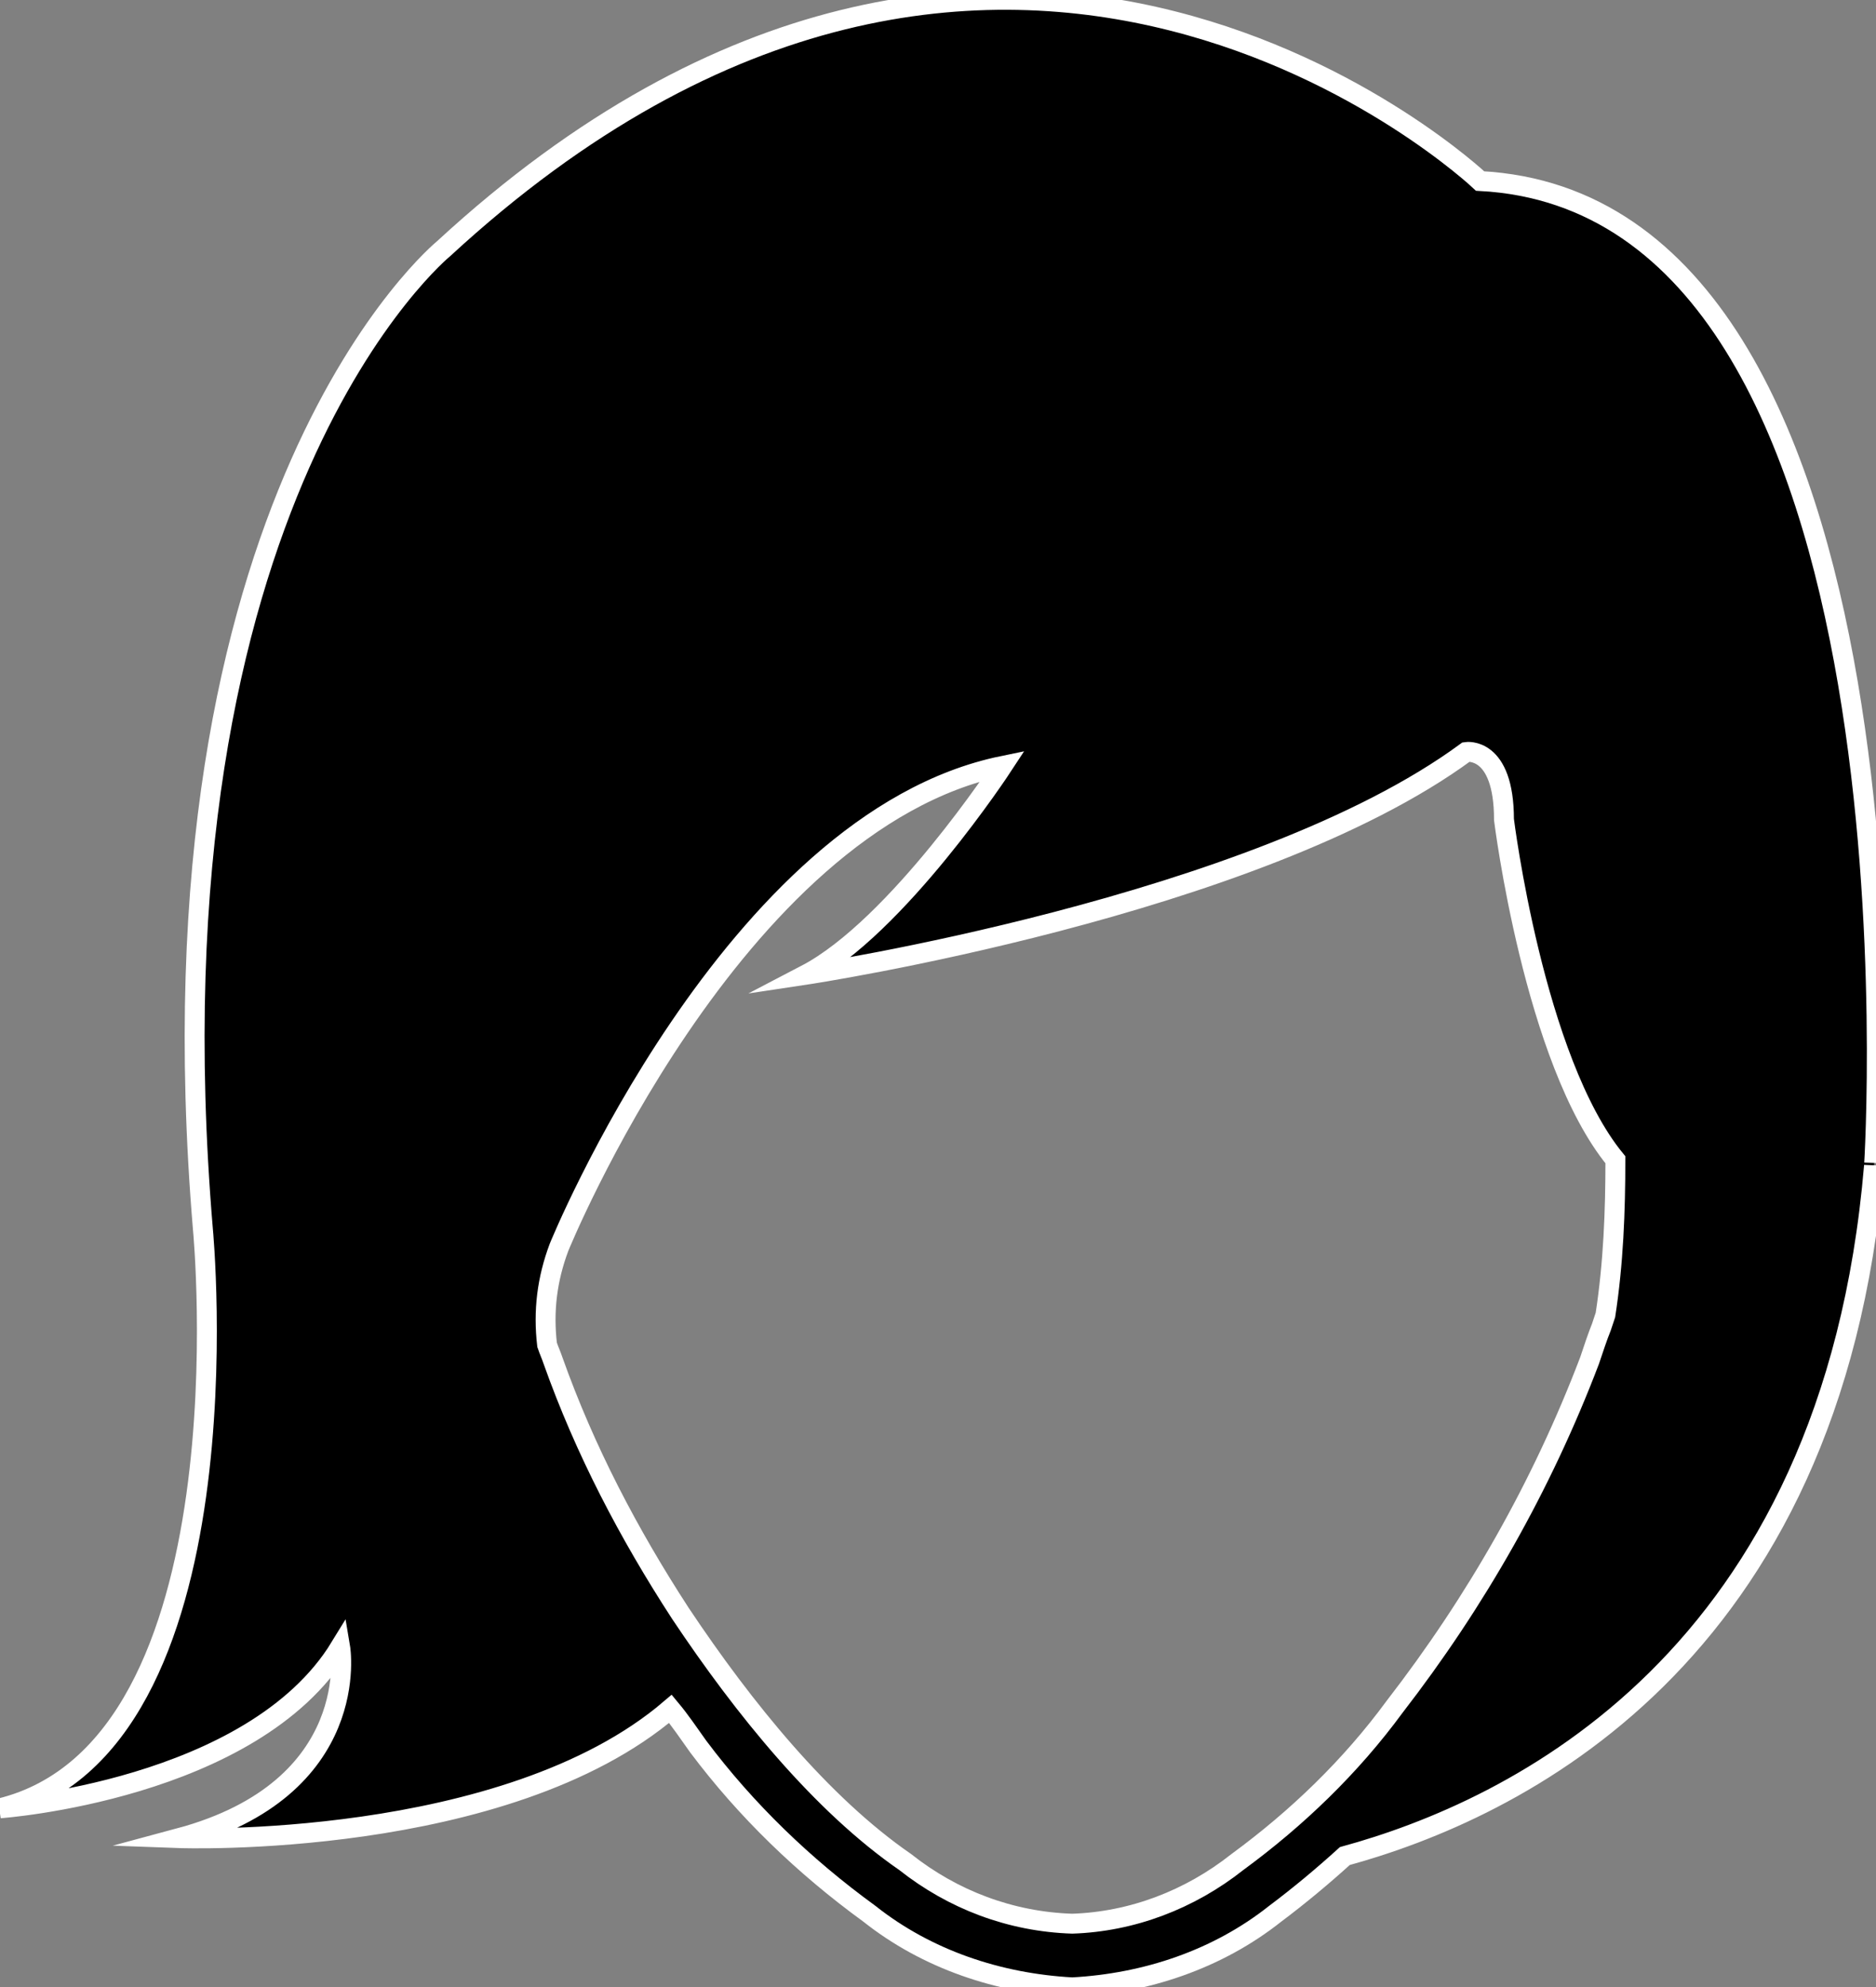<?xml version="1.0" encoding="utf-8"?>
<!-- Generator: Adobe Illustrator 23.0.6, SVG Export Plug-In . SVG Version: 6.00 Build 0)  -->
<svg version="1.1" id="Layer_1" xmlns="http://www.w3.org/2000/svg" xmlns:xlink="http://www.w3.org/1999/xlink" x="0px" y="0px"
	 viewBox="0 0 94.3 99.9" style="enable-background:new 0 0 94.3 99.9;" xml:space="preserve">
<rect x="0" y="0" width="94.3" height="99.9" fill="#808080" stroke="none"/>
<style type="text/css">
	.st0{stroke:#FFFFFF;stroke-miterlimit:10;}
</style>
<title>noun_Woman_90692</title>
<path class="st0" d="M74.4,9.1c0,0-23.9-22.6-52.1,3.4c0,0-15.2,12.4-12.1,49.3c0,0,2.5,26-10.2,29.1c0,0,12.7-0.9,17.1-8.1
	c0,0,1.2,7.1-8.1,9.6c0,0,16.4,0.6,24.7-6.5c0.5,0.6,0.9,1.2,1.4,1.9c2.4,3.2,5.3,6,8.6,8.4c2.9,2.3,6.5,3.5,10.2,3.7
	c3.7-0.2,7.3-1.4,10.2-3.7c1.2-0.9,2.4-1.9,3.5-2.9C76,91,92.1,83.5,94.2,58.6C94.2,58.7,97.3,10.3,74.4,9.1z M53.9,96.7
	c-3.1-0.1-6-1.2-8.4-3.1c-4.2-2.9-8.1-7.7-11.3-12.5c-2.6-4-4.8-8.2-6.4-12.7c-0.1-0.3-0.2-0.5-0.3-0.8c-0.2-1.7,0-3.3,0.6-4.9
	c0,0,8.7-21.4,22.3-24.2c0,0-5.3,8.1-9.9,10.5c0,0,22.6-3.4,33.2-11.2c0,0,1.9-0.3,1.9,3.4c0,0,1.5,12.1,5.6,17.1
	c0,2.6-0.1,5.2-0.5,7.8l-0.2,0.6c-0.2,0.5-0.4,1.1-0.6,1.7c-2.4,6.3-5.7,12.1-9.8,17.4c-2.2,3-4.9,5.6-7.9,7.8
	C59.8,95.5,56.9,96.6,53.9,96.7z"/>
</svg>

